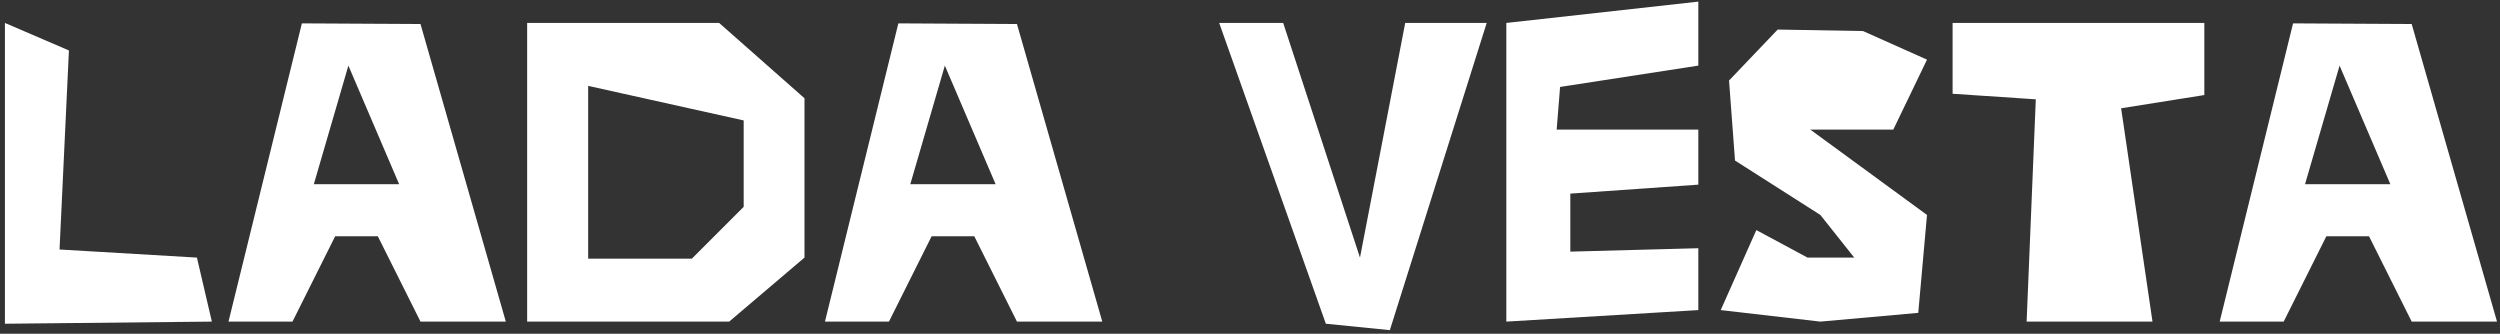 <svg width="412" height="55" viewBox="0 0 412 55" fill="none" xmlns="http://www.w3.org/2000/svg">
  <rect x="0" y="0" width="412" height="55" fill="#333333" stroke="none"/>
  <path d="M0.812 3.781L11.359 8.316L9.812 41.117L32.453 42.453L34.914 53L0.812 53.352V3.781ZM83.359 53H69.297L62.266 38.938H55.234L48.203 53H37.656L49.75 3.852L69.297 3.957L83.359 53ZM65.781 30.359L57.414 10.812L51.719 30.359H65.781ZM120.168 53H86.875V3.781H118.516L132.578 16.191V42.453L120.168 53ZM114.016 42.629L122.559 34.086V19.848L96.93 14.152V42.629H114.016ZM181.656 53H167.594L160.562 38.938H153.531L146.5 53H135.953L148.047 3.852L167.594 3.957L181.656 53ZM164.078 30.359L155.711 10.812L150.016 30.359H164.078ZM218.5 53.352L200.922 3.781H211.469L224.125 42.453L231.578 3.781H245.008L229.047 54.406L218.5 53.352ZM248.242 53V3.781L279.883 0.266V10.812L257.102 14.328L256.539 21.359H279.883V30.43L258.789 31.906V41.469L279.883 40.906V51.102L248.242 53ZM312.016 21.359H298.34L317.57 35.422L316.129 51.559L299.992 53L283.574 51.102L289.445 37.918L297.883 42.453H305.582L299.992 35.422L285.93 26.457L284.945 13.273L292.961 4.871L307.023 5.117L317.57 9.828L312.016 21.359ZM354.73 53H333.988L335.5 16.367L321.789 15.453V3.781H363.273V15.664L349.562 17.844L354.73 53ZM411.508 53H397.445L390.414 38.938H383.383L376.352 53H365.805L377.898 3.852L397.445 3.957L411.508 53ZM393.93 30.359L385.562 10.812L379.867 30.359H393.93Z" fill="white"/>
</svg>
